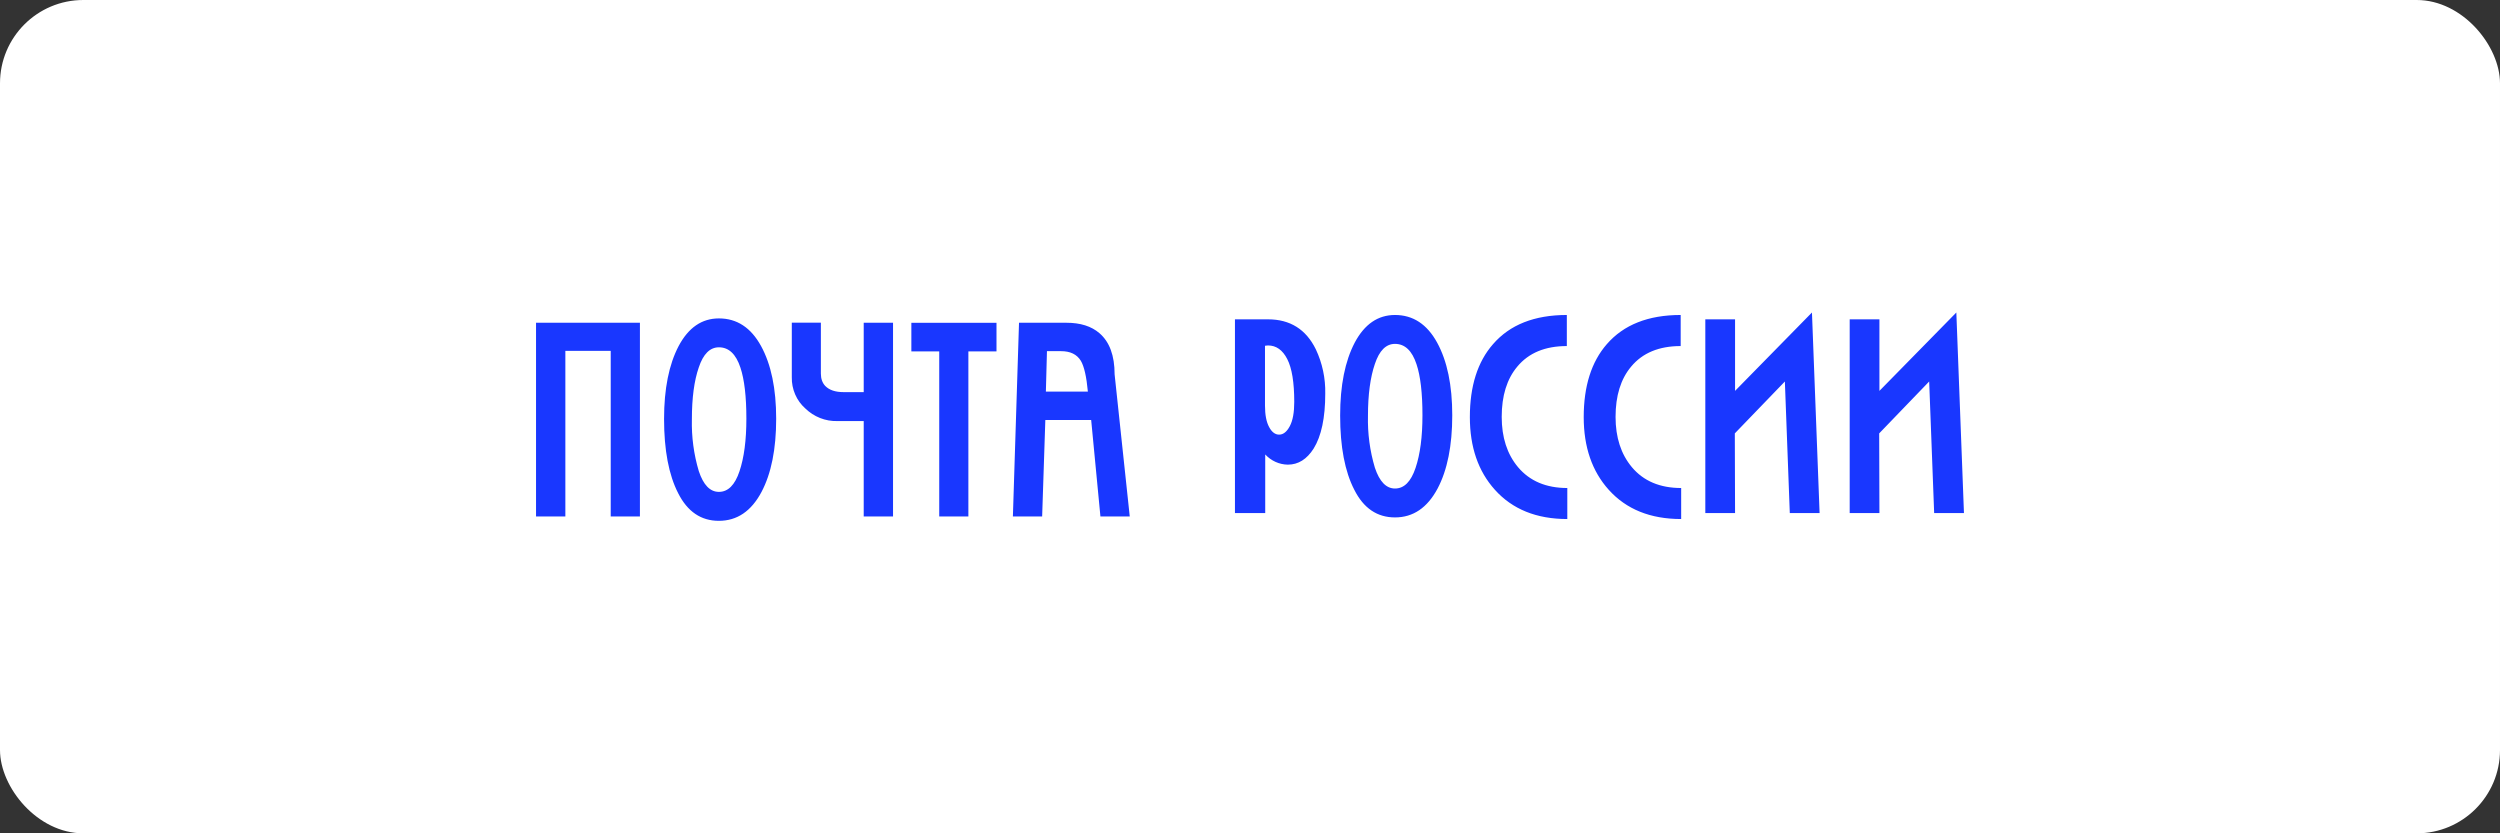 <svg width="300" height="100" viewBox="0 0 300 100" fill="none" xmlns="http://www.w3.org/2000/svg">
<rect x="0" y="0" width="300" height="100" fill="#333333" stroke="none"/>
<rect width="300" height="100" rx="10" fill="white"/>
<path d="M64.324 61.978V38.731H76.79V61.978H73.286V42.102H67.843V61.978H64.324ZM86.27 38.209C84.223 38.209 82.615 39.312 81.44 41.52C80.272 43.742 79.688 46.666 79.688 50.276C79.688 54.005 80.25 56.988 81.382 59.188C82.5 61.396 84.122 62.5 86.263 62.5C88.448 62.5 90.156 61.344 91.382 59.032C92.55 56.824 93.141 53.893 93.141 50.246C93.141 46.636 92.535 43.728 91.324 41.52C90.113 39.312 88.426 38.209 86.27 38.209ZM83.026 50.306C83.026 47.755 83.3 45.682 83.855 44.086C84.389 42.482 85.196 41.677 86.27 41.677C87.46 41.677 88.318 42.497 88.851 44.115C89.327 45.54 89.565 47.584 89.565 50.246C89.565 52.812 89.291 54.915 88.736 56.563C88.188 58.204 87.366 59.025 86.27 59.025C85.21 59.025 84.41 58.204 83.855 56.533C83.254 54.518 82.974 52.414 83.026 50.306ZM103.646 38.731H107.164V61.978H103.646V50.529H100.473C99.049 50.566 97.668 50.019 96.631 49.008C96.112 48.548 95.699 47.975 95.42 47.33C95.141 46.686 95.003 45.985 95.016 45.279V38.723H98.505V44.824C98.505 45.443 98.678 45.943 99.031 46.316C99.514 46.808 100.243 47.054 101.209 47.054H103.646V38.731ZM116.205 61.978H112.708V42.169H109.363V38.738H119.579V42.169H116.205V61.978ZM122.29 38.731H127.971C129.651 38.731 130.97 39.148 131.936 39.984C133.147 41.028 133.753 42.669 133.753 44.921L135.57 61.978H132.051L130.941 50.403H125.44L125.058 61.978H121.547L122.282 38.731H122.29ZM125.505 46.994H130.545C130.379 45.204 130.098 43.966 129.701 43.295C129.225 42.519 128.432 42.139 127.322 42.139H125.635L125.505 46.994ZM148.194 61.568V38.32H152.159C154.812 38.32 156.723 39.521 157.898 41.915C158.681 43.571 159.069 45.397 159.03 47.24C159.03 50.127 158.568 52.327 157.638 53.826C156.824 55.109 155.793 55.758 154.538 55.758C154.031 55.75 153.529 55.639 153.064 55.428C152.598 55.218 152.178 54.915 151.827 54.535V61.568H148.194ZM151.799 41.49V48.665C151.799 49.784 151.964 50.649 152.303 51.26C152.621 51.857 153.024 52.155 153.493 52.155C153.99 52.155 154.416 51.82 154.776 51.141C155.137 50.462 155.31 49.493 155.31 48.232C155.31 45.905 155.036 44.19 154.473 43.094C153.918 42.005 153.147 41.453 152.159 41.453C152.04 41.472 151.919 41.485 151.799 41.49ZM167.4 37.798C165.353 37.798 163.745 38.902 162.57 41.11C161.402 43.34 160.818 46.256 160.818 49.866C160.818 53.602 161.38 56.578 162.519 58.778C163.63 60.986 165.259 62.09 167.4 62.09C169.578 62.09 171.279 60.934 172.512 58.622C173.68 56.414 174.271 53.483 174.271 49.836C174.271 46.226 173.665 43.317 172.454 41.11C171.243 38.902 169.556 37.798 167.4 37.798ZM164.156 49.896C164.156 47.345 164.437 45.272 164.985 43.675C165.519 42.072 166.319 41.266 167.4 41.266C168.59 41.266 169.448 42.087 169.981 43.705C170.457 45.13 170.695 47.173 170.695 49.836C170.695 52.402 170.421 54.505 169.866 56.153C169.311 57.801 168.496 58.622 167.4 58.622C166.34 58.622 165.54 57.786 164.985 56.123C164.384 54.108 164.104 52.004 164.156 49.896ZM180.205 50.022C180.205 52.484 180.853 54.497 182.166 56.063C183.571 57.727 185.54 58.562 188.077 58.562V62.284C184.386 62.284 181.488 61.113 179.39 58.778C177.386 56.556 176.383 53.647 176.383 50.052C176.383 46.338 177.306 43.422 179.159 41.304C181.178 38.969 184.134 37.798 188.02 37.798V41.527C185.424 41.527 183.442 42.348 182.079 43.989C180.825 45.48 180.205 47.494 180.205 50.03V50.022ZM193.867 50.022C193.867 52.484 194.516 54.497 195.828 56.063C197.226 57.727 199.202 58.562 201.74 58.562V62.284C198.048 62.284 195.15 61.113 193.052 58.778C191.048 56.556 190.046 53.647 190.046 50.052C190.046 46.338 190.969 43.422 192.814 41.304C194.84 38.969 197.796 37.798 201.682 37.798V41.527C199.087 41.527 197.104 42.348 195.741 43.989C194.487 45.48 193.867 47.494 193.867 50.03V50.022ZM217.435 37.5L218.351 61.568H214.775L214.184 45.779L208.178 52.006L208.207 61.568H204.638V38.32H208.207V46.905L217.435 37.5ZM234.76 37.5L235.675 61.568H232.099L231.501 45.779L225.503 52.006L225.531 61.568H221.963V38.32H225.531V46.905L234.76 37.5Z" fill="#1937FF"/>
</svg>
